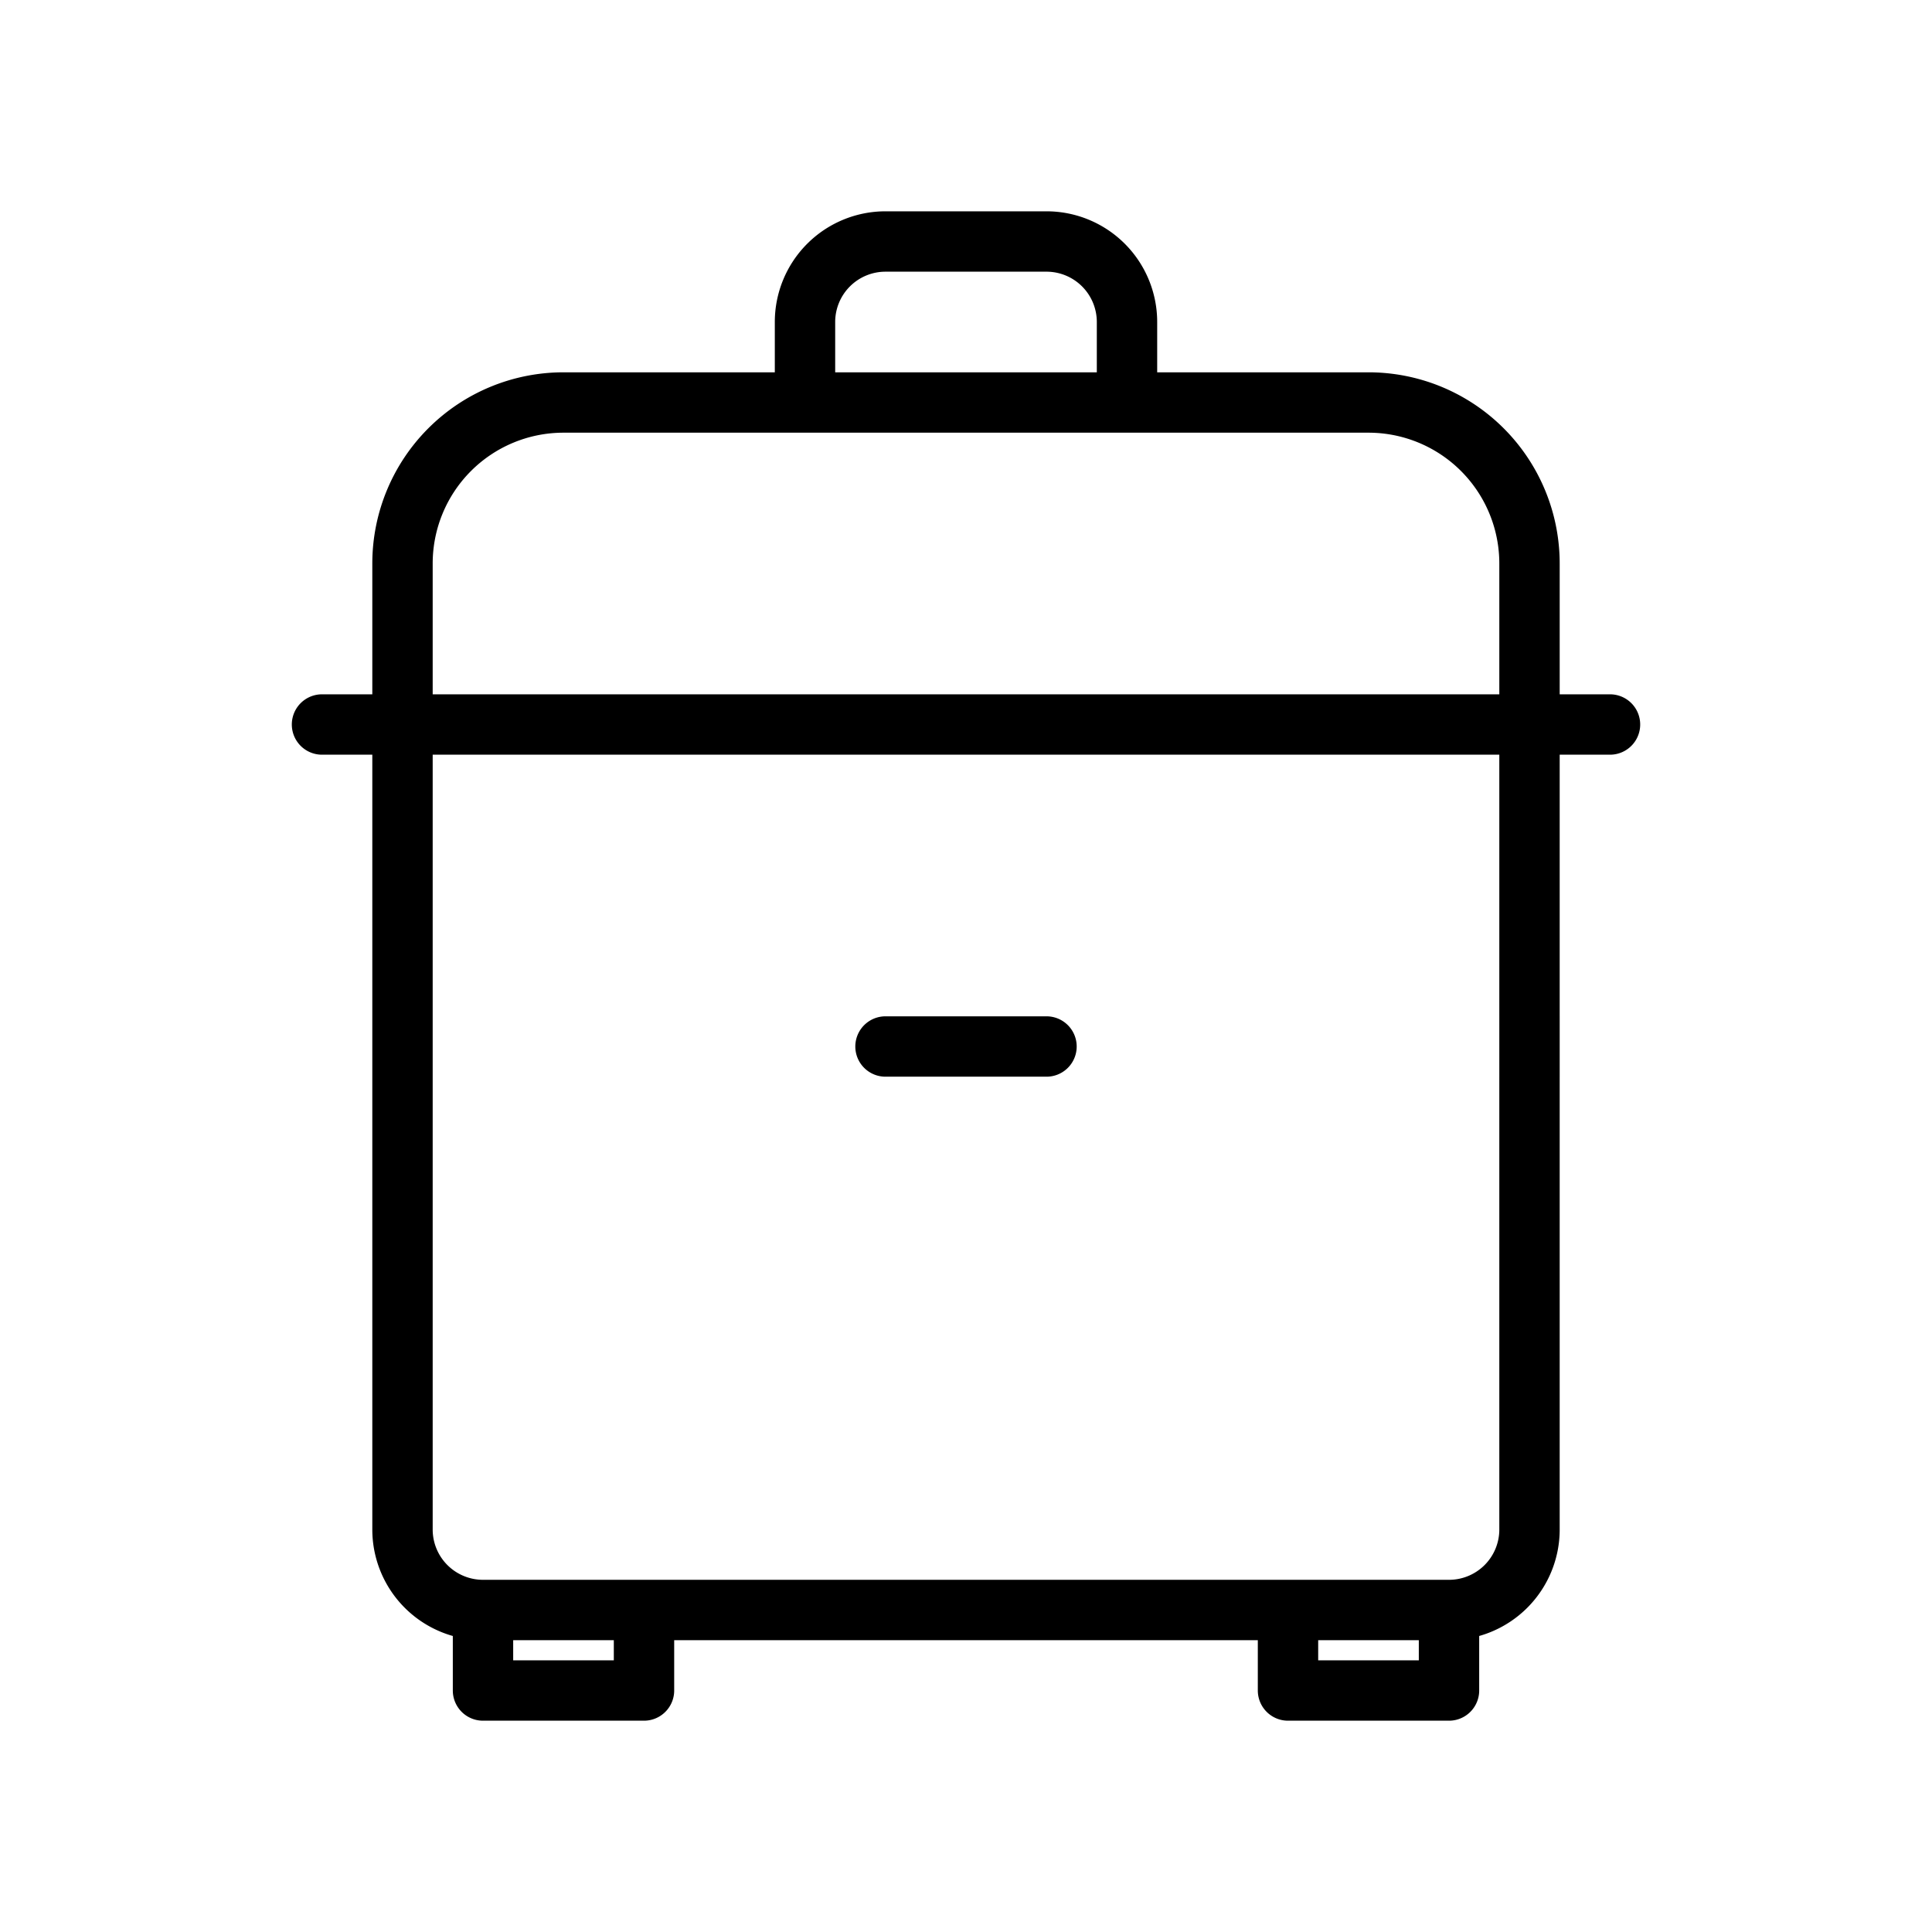 <svg id="Line" xmlns="http://www.w3.org/2000/svg" viewBox="0 0 24 24" width="96" height="96"><path id="primary" d="M18,21H16V20h2ZM8,20H6v1H8Zm11-1V9H5V19a1,1,0,0,0,1,1H18A1,1,0,0,0,19,19ZM19,7a2,2,0,0,0-2-2H7A2,2,0,0,0,5,7V9H19ZM14,4a1,1,0,0,0-1-1H11a1,1,0,0,0-1,1V5h4ZM4,9H20m-9,4h2" style="fill: none; stroke: currentColor;color:currentColor; stroke-linecap: round; stroke-linejoin: round; stroke-width: 0.75;"></path></svg>